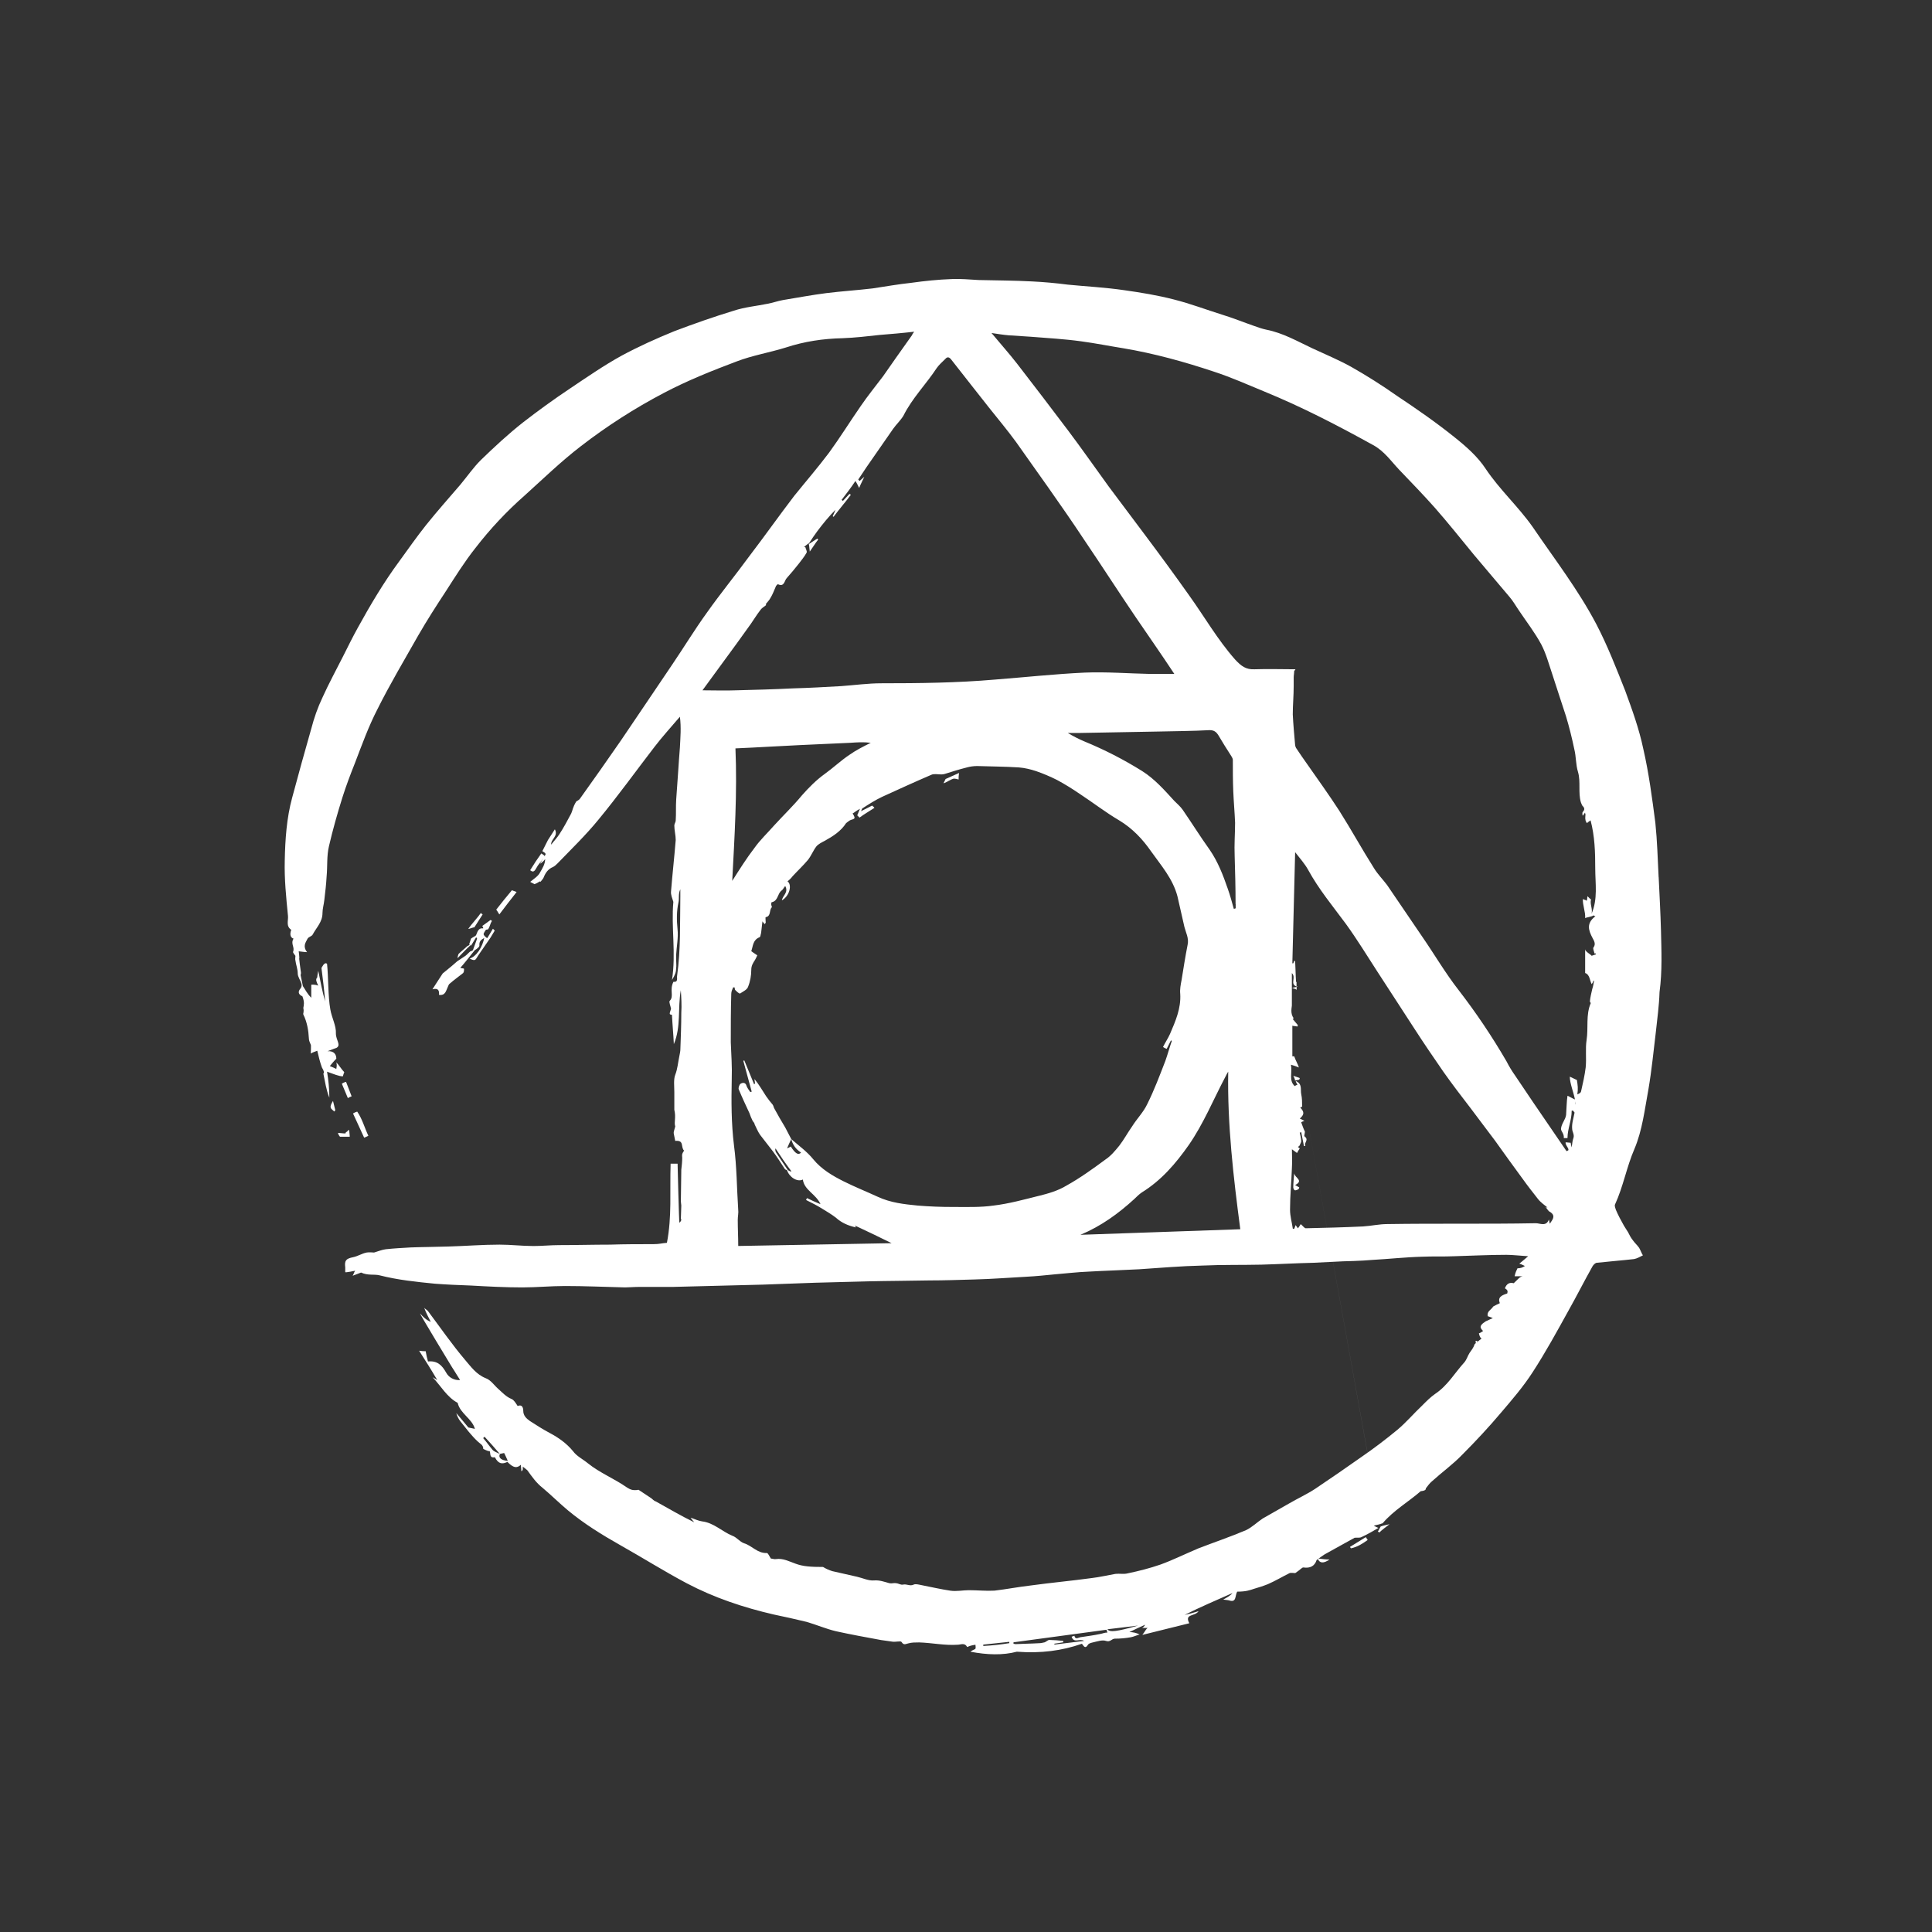 <svg id="postcss__36x36" viewBox="0 0 36 36">
<rect x="0" y="0" width="36" height="36" fill="#333333" stroke="none"/>
<path fill-rule="evenodd" clip-rule="evenodd" d="M10.087 15.903C10.121 15.929 10.182 15.946 10.121 15.998C10.078 16.059 10.026 16.111 9.991 16.18C9.957 16.241 9.931 16.258 9.879 16.215C9.948 16.102 10.017 15.998 10.086 15.903L10.087 15.903ZM27.495 24.986C27.495 25.012 27.504 25.029 27.504 25.055C27.521 25.02 27.521 25.003 27.53 24.986H27.495ZM27.495 25.063V25.055V25.063ZM25.728 28.443L24.221 20.089C24.195 20.081 24.161 20.064 24.1 20.046C24.117 20.081 24.126 20.107 24.135 20.133C24.178 20.124 24.195 20.124 24.212 20.116C24.212 20.107 24.212 20.099 24.221 20.089L25.729 28.444L25.728 28.443ZM24.169 18.208C24.161 18.234 24.161 18.26 24.161 18.286C24.161 18.26 24.161 18.234 24.17 18.208L24.169 18.208ZM24.178 18.381C24.169 18.381 24.169 18.381 24.161 18.372V18.381C24.17 18.389 24.17 18.389 24.179 18.381L24.178 18.381ZM24.161 18.451V18.39C24.136 18.398 24.11 18.398 24.075 18.407C24.118 18.424 24.162 18.433 24.162 18.45L24.161 18.451Z" fill="white"></path>
<path fill-rule="evenodd" clip-rule="evenodd" d="M30.906 16.345C30.889 16.007 30.88 15.669 30.845 15.331C30.785 14.871 30.724 14.403 30.62 13.953C30.542 13.58 30.413 13.225 30.283 12.87C30.118 12.453 29.953 12.029 29.745 11.63C29.408 10.989 28.966 10.417 28.559 9.819C28.29 9.437 27.944 9.125 27.683 8.735C27.536 8.51 27.32 8.32 27.103 8.147C26.757 7.869 26.393 7.617 26.029 7.375C25.755 7.182 25.472 7.003 25.18 6.837C24.947 6.707 24.695 6.603 24.453 6.49C24.176 6.36 23.907 6.204 23.596 6.143C23.517 6.127 23.448 6.101 23.37 6.074C23.171 6.005 22.98 5.927 22.781 5.866C22.478 5.771 22.184 5.659 21.872 5.58C21.57 5.502 21.258 5.451 20.946 5.407C20.599 5.356 20.245 5.338 19.898 5.304C19.676 5.275 19.454 5.255 19.231 5.244C18.902 5.226 18.564 5.226 18.235 5.218C18.07 5.209 17.897 5.192 17.733 5.2C17.482 5.209 17.231 5.235 16.979 5.27C16.737 5.296 16.494 5.339 16.261 5.374C15.975 5.408 15.69 5.426 15.404 5.461C15.135 5.495 14.858 5.547 14.59 5.591C14.494 5.608 14.399 5.643 14.303 5.66C14.096 5.703 13.88 5.721 13.671 5.79C13.3 5.903 12.927 6.034 12.563 6.172C12.225 6.31 11.896 6.458 11.576 6.631C11.247 6.813 10.935 7.029 10.623 7.238C10.324 7.438 10.032 7.649 9.747 7.87C9.471 8.087 9.211 8.329 8.96 8.572C8.821 8.71 8.708 8.875 8.578 9.031C8.362 9.283 8.146 9.525 7.938 9.785C7.765 10.002 7.609 10.227 7.444 10.453C7.15 10.851 6.899 11.276 6.665 11.701C6.57 11.874 6.483 12.048 6.397 12.221C6.267 12.48 6.128 12.732 6.007 13.001C5.92 13.183 5.851 13.382 5.799 13.582C5.678 14.006 5.557 14.44 5.444 14.864C5.34 15.246 5.314 15.644 5.306 16.034C5.297 16.381 5.332 16.719 5.366 17.066C5.375 17.153 5.324 17.256 5.427 17.326C5.392 17.421 5.418 17.474 5.47 17.49C5.41 17.585 5.496 17.647 5.462 17.733C5.453 17.75 5.488 17.785 5.505 17.811C5.505 17.837 5.496 17.872 5.505 17.898C5.514 17.976 5.548 18.054 5.548 18.141C5.548 18.201 5.6 18.27 5.617 18.331C5.626 18.357 5.617 18.4 5.6 18.418C5.548 18.478 5.557 18.53 5.635 18.565C5.678 18.678 5.661 18.73 5.652 18.782C5.669 18.86 5.643 18.886 5.652 18.903C5.721 19.042 5.748 19.198 5.756 19.354C5.756 19.389 5.773 19.424 5.791 19.467C5.799 19.467 5.791 19.631 5.791 19.631C5.834 19.605 5.869 19.597 5.912 19.579C5.938 19.692 5.964 19.797 5.999 19.892C6.042 19.961 6.042 19.995 6.025 20.004C6.059 20.16 6.077 20.307 6.137 20.454C6.137 20.29 6.12 20.125 6.094 19.969C6.215 20.013 6.319 20.056 6.389 20.056C6.397 20.029 6.406 19.995 6.415 19.978C6.363 19.926 6.319 19.848 6.267 19.796C6.285 19.865 6.267 19.892 6.267 19.918C6.233 19.9 6.189 19.883 6.146 19.865C6.181 19.823 6.215 19.779 6.267 19.727C6.267 19.649 6.225 19.579 6.103 19.588C6.155 19.571 6.207 19.545 6.267 19.527C6.363 19.476 6.259 19.381 6.259 19.259C6.267 19.112 6.181 18.965 6.155 18.808C6.111 18.566 6.12 18.202 6.094 17.959C6.042 17.916 5.999 18.028 5.99 18.037C6.017 18.245 6.042 18.453 6.059 18.661C6.008 18.488 5.973 18.297 5.93 18.089C5.921 18.15 5.912 18.176 5.912 18.211C5.87 18.253 5.904 18.306 5.93 18.366C5.869 18.34 5.8 18.349 5.8 18.349V18.592C5.714 18.505 5.688 18.436 5.644 18.375C5.627 18.306 5.618 18.237 5.601 18.168C5.618 18.124 5.601 18.098 5.601 18.073C5.591 18.003 5.582 17.934 5.575 17.864C5.584 17.855 5.566 17.726 5.566 17.726C5.636 17.734 5.679 17.742 5.722 17.742C5.636 17.631 5.696 17.561 5.731 17.491C5.749 17.456 5.809 17.449 5.827 17.413C5.896 17.283 6.009 17.18 6.009 17.014C6.009 16.936 6.035 16.85 6.043 16.772C6.061 16.624 6.078 16.477 6.086 16.33C6.104 16.139 6.086 15.948 6.13 15.766C6.2 15.464 6.286 15.16 6.381 14.857C6.45 14.639 6.529 14.432 6.615 14.215C6.745 13.877 6.866 13.539 7.031 13.219C7.265 12.75 7.533 12.3 7.793 11.841C7.958 11.555 8.131 11.286 8.313 11.009C8.486 10.74 8.659 10.463 8.859 10.211C9.133 9.856 9.44 9.528 9.777 9.232C10.123 8.92 10.453 8.599 10.825 8.313C11.309 7.939 11.824 7.609 12.366 7.324C12.808 7.091 13.266 6.908 13.726 6.735C14.02 6.622 14.34 6.57 14.644 6.475C14.99 6.362 15.336 6.31 15.7 6.302C15.934 6.293 16.159 6.267 16.393 6.241C16.601 6.224 16.809 6.207 17.034 6.181C17.008 6.215 16.999 6.232 16.991 6.25C16.896 6.388 16.792 6.527 16.696 6.666C16.618 6.778 16.532 6.9 16.454 7.012C16.315 7.195 16.168 7.377 16.038 7.567C15.839 7.854 15.657 8.148 15.449 8.434C15.241 8.711 15.016 8.971 14.799 9.24C14.514 9.613 14.245 9.994 13.96 10.367C13.7 10.722 13.423 11.061 13.172 11.416C12.947 11.727 12.747 12.057 12.53 12.377C12.21 12.854 11.89 13.322 11.569 13.799C11.318 14.162 11.064 14.523 10.807 14.882C10.79 14.908 10.764 14.916 10.738 14.934C10.669 15.046 10.669 15.107 10.643 15.159C10.574 15.289 10.505 15.419 10.426 15.54C10.383 15.609 10.322 15.67 10.27 15.739C10.262 15.635 10.408 15.584 10.339 15.453C10.296 15.523 10.253 15.584 10.21 15.653L10.106 15.86C10.14 15.886 10.201 15.904 10.14 15.955C10.114 15.999 10.088 16.051 10.062 16.095C10.1 16.073 10.132 16.043 10.158 16.008C10.158 16.103 10.106 16.181 10.062 16.259C10.028 16.328 9.941 16.38 9.88 16.432C9.889 16.441 9.95 16.467 9.958 16.475C10.037 16.449 10.062 16.406 10.071 16.432C10.098 16.397 10.123 16.372 10.132 16.346C10.166 16.259 10.218 16.19 10.305 16.155C10.34 16.137 10.365 16.111 10.391 16.086C10.651 15.817 10.92 15.557 11.153 15.271C11.518 14.828 11.847 14.37 12.194 13.919C12.34 13.728 12.514 13.537 12.669 13.355C12.695 13.555 12.678 13.745 12.669 13.928C12.643 14.248 12.626 14.569 12.6 14.898C12.591 15.028 12.6 15.158 12.591 15.288C12.591 15.322 12.565 15.348 12.565 15.383C12.565 15.47 12.591 15.565 12.591 15.652C12.565 15.973 12.53 16.284 12.504 16.605C12.495 16.674 12.53 16.744 12.547 16.805C12.504 17.272 12.6 17.767 12.521 18.261C12.582 18.165 12.599 18.105 12.599 18.044C12.607 17.992 12.599 17.94 12.599 17.88V17.793C12.607 17.637 12.642 17.472 12.625 17.316C12.607 17.143 12.607 16.978 12.642 16.814C12.66 16.744 12.634 16.658 12.677 16.571V16.701C12.669 17.194 12.686 17.688 12.617 18.182C12.608 18.226 12.643 18.304 12.548 18.295C12.47 18.451 12.565 18.564 12.479 18.65C12.461 18.668 12.495 18.746 12.504 18.798C12.469 18.902 12.469 18.902 12.521 18.91C12.53 19.101 12.548 19.274 12.556 19.456C12.694 19.128 12.625 18.789 12.686 18.451C12.695 18.59 12.704 18.728 12.695 18.875C12.695 19.101 12.686 19.317 12.678 19.543C12.678 19.586 12.669 19.629 12.66 19.673C12.634 19.794 12.626 19.916 12.582 20.028C12.548 20.115 12.565 20.245 12.565 20.349V20.679C12.6 20.826 12.556 20.904 12.582 20.99C12.556 21.078 12.548 21.104 12.556 21.13L12.582 21.259C12.756 21.242 12.678 21.372 12.747 21.441C12.695 21.511 12.712 21.537 12.712 21.572C12.712 21.65 12.704 21.719 12.695 21.797C12.695 21.996 12.687 22.196 12.687 22.387C12.687 22.413 12.695 22.438 12.695 22.464C12.695 22.482 12.687 22.707 12.687 22.707C12.704 22.733 12.687 22.759 12.66 22.785C12.652 22.785 12.626 21.684 12.626 21.684H12.496C12.479 22.204 12.522 22.672 12.427 23.158C12.323 23.166 12.289 23.183 12.175 23.183C11.907 23.183 11.638 23.183 11.37 23.192C11.049 23.192 10.738 23.201 10.417 23.201C10.262 23.201 10.097 23.218 9.941 23.218C9.733 23.218 9.516 23.192 9.309 23.192C8.988 23.192 8.677 23.218 8.356 23.227C8.122 23.235 7.889 23.235 7.655 23.244C7.499 23.253 7.342 23.261 7.187 23.278C7.118 23.287 7.057 23.313 6.97 23.339C6.944 23.339 6.884 23.33 6.832 23.339C6.745 23.356 6.668 23.408 6.58 23.426C6.45 23.452 6.416 23.486 6.433 23.616V23.703C6.424 23.72 6.624 23.677 6.624 23.677C6.606 23.677 6.598 23.729 6.571 23.772C6.641 23.746 6.684 23.729 6.728 23.712C6.858 23.772 6.97 23.738 7.074 23.764C7.411 23.85 7.758 23.886 8.104 23.92C8.329 23.937 8.546 23.946 8.771 23.954C9.091 23.972 9.412 23.989 9.732 23.989C10.001 23.989 10.261 23.963 10.528 23.963C10.9 23.963 11.274 23.98 11.646 23.989C11.724 23.989 11.81 23.98 11.897 23.98H12.529C13.092 23.963 13.655 23.954 14.218 23.937C14.539 23.928 14.868 23.911 15.188 23.902L16.176 23.876C16.557 23.867 16.938 23.867 17.311 23.859C17.596 23.859 17.873 23.849 18.16 23.841C18.48 23.833 18.809 23.807 19.129 23.79C19.303 23.781 19.476 23.763 19.649 23.746C19.857 23.729 20.074 23.703 20.281 23.695C20.593 23.677 20.914 23.668 21.226 23.651C21.615 23.625 22.005 23.591 22.403 23.582C22.767 23.565 23.14 23.573 23.503 23.565C23.824 23.556 24.145 23.538 24.474 23.53L25.02 23.503C25.02 23.503 25.383 23.495 25.565 23.477C25.877 23.46 26.189 23.425 26.501 23.417C26.7 23.408 26.899 23.417 27.098 23.408C27.418 23.399 27.747 23.382 28.068 23.382C28.189 23.382 28.319 23.399 28.475 23.408C28.406 23.469 28.362 23.503 28.31 23.547C28.345 23.555 28.379 23.573 28.414 23.59C28.374 23.619 28.325 23.634 28.276 23.633C28.258 23.677 28.241 23.694 28.223 23.781H28.379C28.319 23.781 28.267 23.859 28.206 23.911C28.137 23.893 28.076 23.911 28.042 24.006C28.102 24.041 28.094 24.067 28.085 24.102C27.981 24.136 27.903 24.171 27.947 24.283C27.912 24.3 27.869 24.318 27.825 24.344C27.782 24.413 27.704 24.43 27.721 24.526C27.756 24.534 27.79 24.552 27.817 24.56C27.773 24.577 27.73 24.603 27.686 24.62C27.531 24.716 27.6 24.759 27.635 24.802C27.608 24.82 27.583 24.837 27.557 24.846C27.574 24.924 27.6 24.941 27.608 24.941C27.564 24.975 27.521 25.009 27.479 25.045C27.452 25.123 27.418 25.158 27.383 25.21C27.349 25.262 27.331 25.331 27.288 25.383C27.106 25.583 26.976 25.817 26.742 25.973C26.655 26.034 26.578 26.111 26.5 26.19C26.344 26.337 26.205 26.502 26.041 26.64C25.823 26.82 25.598 26.991 25.365 27.151C25.08 27.351 24.794 27.55 24.508 27.741C24.352 27.844 24.179 27.922 24.015 28.018C23.85 28.113 23.694 28.2 23.529 28.295C23.425 28.364 23.33 28.459 23.218 28.512C22.932 28.634 22.628 28.737 22.334 28.85C22.048 28.972 21.84 29.075 21.624 29.153C21.425 29.222 21.217 29.275 21.009 29.318C20.94 29.336 20.862 29.318 20.784 29.327C20.636 29.353 20.489 29.388 20.342 29.405C19.961 29.457 19.579 29.492 19.199 29.544C18.973 29.57 18.757 29.613 18.532 29.639C18.376 29.648 18.211 29.631 18.055 29.631C17.943 29.631 17.822 29.657 17.709 29.64C17.527 29.613 17.345 29.57 17.163 29.535C17.12 29.527 17.059 29.509 17.025 29.527C16.956 29.562 16.895 29.51 16.825 29.527C16.782 29.536 16.739 29.501 16.695 29.501C16.66 29.492 16.617 29.51 16.574 29.501C16.478 29.475 16.392 29.441 16.287 29.449C16.184 29.458 16.08 29.406 15.968 29.38C15.812 29.345 15.665 29.311 15.509 29.276C15.448 29.257 15.39 29.231 15.336 29.198C15.11 29.198 14.963 29.189 14.824 29.137C14.703 29.094 14.591 29.033 14.461 29.051C14.427 29.059 14.4 29.042 14.365 29.042C14.339 29.007 14.314 28.938 14.288 28.938C14.115 28.947 14.011 28.8 13.863 28.756C13.786 28.73 13.725 28.643 13.647 28.617C13.456 28.539 13.301 28.375 13.084 28.349C13.015 28.34 12.946 28.305 12.868 28.28C12.894 28.314 12.911 28.34 12.937 28.366C12.686 28.244 12.452 28.106 12.218 27.976C12.184 27.967 12.158 27.933 12.132 27.915L11.898 27.76C11.768 27.786 11.716 27.733 11.681 27.716C11.447 27.552 11.179 27.447 10.954 27.266C10.858 27.187 10.746 27.135 10.677 27.04C10.556 26.893 10.408 26.789 10.244 26.702C10.114 26.633 9.993 26.555 9.872 26.477C9.811 26.433 9.75 26.381 9.75 26.286C9.75 26.225 9.724 26.164 9.646 26.199C9.612 26.147 9.577 26.087 9.534 26.069C9.43 26.027 9.361 25.948 9.283 25.879C9.205 25.81 9.145 25.714 9.049 25.68C8.876 25.611 8.772 25.463 8.668 25.342C8.425 25.056 8.209 24.743 7.983 24.441C7.966 24.414 7.931 24.397 7.905 24.371C7.94 24.466 7.983 24.544 8.027 24.631C7.94 24.596 7.88 24.535 7.828 24.475C7.819 24.484 8.425 25.48 8.425 25.48C8.478 25.558 8.521 25.637 8.573 25.715C8.52 25.719 8.468 25.709 8.422 25.684C8.375 25.66 8.338 25.622 8.313 25.576C8.235 25.438 8.148 25.351 7.975 25.369C7.957 25.306 7.942 25.242 7.932 25.178C7.897 25.178 7.871 25.178 7.81 25.169C7.932 25.36 8.036 25.524 8.148 25.715C8.105 25.689 8.079 25.671 8.061 25.663C8.217 25.827 8.329 26.035 8.528 26.14C8.572 26.339 8.797 26.434 8.849 26.625C8.806 26.616 8.771 26.608 8.727 26.599C8.658 26.512 8.58 26.426 8.502 26.33C8.52 26.391 8.545 26.443 8.58 26.486C8.684 26.616 8.78 26.746 8.901 26.859C8.944 26.903 9.005 26.92 9.005 26.998C9.074 27.033 9.1 27.041 9.126 27.041C9.144 27.094 9.118 27.172 9.221 27.154C9.29 27.284 9.359 27.284 9.455 27.241C9.568 27.354 9.629 27.363 9.706 27.294C9.706 27.336 9.715 27.38 9.715 27.415C9.749 27.397 9.741 27.371 9.741 27.328C9.784 27.362 9.81 27.38 9.827 27.397C9.914 27.518 9.992 27.631 10.113 27.726C10.278 27.865 10.425 28.012 10.581 28.142C10.884 28.394 11.222 28.602 11.56 28.793C11.976 29.027 12.374 29.278 12.798 29.503C13.309 29.772 13.855 29.954 14.418 30.084C14.626 30.128 14.825 30.171 15.033 30.222C15.214 30.275 15.396 30.353 15.578 30.396C15.855 30.457 16.141 30.509 16.418 30.56C16.479 30.569 16.54 30.578 16.609 30.587C16.686 30.604 16.782 30.569 16.799 30.596C16.843 30.665 16.877 30.63 16.929 30.621C16.99 30.604 17.059 30.604 17.128 30.604C17.371 30.612 17.604 30.664 17.847 30.647C17.9 30.647 17.977 30.603 18.021 30.69C18.098 30.655 18.142 30.655 18.176 30.647C18.186 30.725 18.176 30.725 18.16 30.733C18.142 30.742 18.116 30.751 18.082 30.777C18.393 30.837 18.688 30.846 18.947 30.777C19.398 30.811 19.788 30.759 20.16 30.629C20.195 30.673 20.221 30.733 20.273 30.647C20.29 30.62 20.333 30.612 20.368 30.603C20.446 30.586 20.541 30.551 20.611 30.577C20.689 30.603 20.715 30.534 20.775 30.534C20.879 30.534 20.975 30.525 21.07 30.508C21.122 30.499 21.174 30.473 21.235 30.456C21.175 30.426 21.11 30.411 21.044 30.412C21.148 30.36 21.243 30.317 21.339 30.274C21.321 30.3 21.304 30.334 21.269 30.334H21.39C21.364 30.334 21.329 30.412 21.286 30.464C21.598 30.386 21.883 30.317 22.161 30.247C22.065 30.065 22.264 30.126 22.334 30.022C22.247 30.048 22.161 30.074 22.074 30.091C22.368 29.944 22.672 29.814 22.966 29.684C22.923 29.736 22.87 29.762 22.793 29.806C22.845 29.814 22.88 29.814 22.905 29.822C23.044 29.866 23.009 29.736 23.053 29.658C23.217 29.658 23.286 29.632 23.364 29.606C23.451 29.58 23.537 29.554 23.624 29.519C23.762 29.459 23.892 29.381 24.031 29.312C24.057 29.303 24.1 29.312 24.135 29.312C24.23 29.251 24.265 29.199 24.291 29.208C24.413 29.225 24.498 29.181 24.533 29.07C24.593 29.026 24.637 28.991 24.68 28.965C24.87 28.861 25.052 28.757 25.243 28.653C25.312 28.653 25.347 28.653 25.364 28.644C25.477 28.592 25.581 28.532 25.685 28.471C25.655 28.459 25.626 28.444 25.598 28.428C25.684 28.41 25.71 28.402 25.763 28.384C25.97 28.141 26.256 27.977 26.473 27.786C26.568 27.777 26.568 27.751 26.568 27.734C26.602 27.691 26.637 27.639 26.68 27.604C26.871 27.431 27.078 27.283 27.252 27.101C27.503 26.849 27.745 26.589 27.971 26.321C28.178 26.078 28.387 25.836 28.56 25.567C28.802 25.194 29.01 24.813 29.226 24.422C29.382 24.145 29.521 23.868 29.677 23.591C29.694 23.565 29.729 23.53 29.755 23.53C29.989 23.504 30.223 23.487 30.448 23.461C30.5 23.452 30.561 23.418 30.613 23.392C30.586 23.349 30.569 23.297 30.544 23.253C30.509 23.201 30.457 23.158 30.422 23.105C30.387 23.062 30.361 23.01 30.335 22.958C30.309 22.915 30.284 22.881 30.258 22.836C30.205 22.741 30.153 22.646 30.109 22.542C30.101 22.516 30.083 22.473 30.092 22.447C30.248 22.109 30.309 21.745 30.456 21.407C30.603 21.06 30.647 20.67 30.716 20.298C30.777 19.942 30.811 19.587 30.854 19.232C30.881 18.981 30.915 18.738 30.923 18.487C30.976 18.088 30.958 17.715 30.95 17.342C30.941 17.014 30.923 16.675 30.907 16.346L30.906 16.345ZM9.176 27.013C9.116 26.944 9.064 26.866 9.003 26.797L9.029 26.771C9.124 26.875 9.219 26.979 9.314 27.092C9.262 27.065 9.202 27.048 9.176 27.013ZM9.314 27.092C9.341 27.083 9.367 27.083 9.393 27.074C9.419 27.118 9.436 27.169 9.462 27.221C9.341 27.213 9.28 27.161 9.315 27.092H9.314ZM18.322 30.671V30.645C18.487 30.628 18.642 30.61 18.807 30.593V30.618C18.642 30.645 18.487 30.661 18.322 30.67V30.671ZM20.504 30.446C20.384 30.472 20.253 30.489 20.132 30.507C20.089 30.515 20.037 30.559 20.02 30.48C20.002 30.489 19.985 30.489 19.968 30.498C20.011 30.628 20.115 30.524 20.201 30.576C20.011 30.602 19.83 30.619 19.647 30.645V30.628C19.7 30.619 19.76 30.61 19.812 30.602V30.576C19.726 30.566 19.639 30.56 19.552 30.558C19.526 30.558 19.492 30.593 19.466 30.602C19.431 30.61 19.396 30.619 19.353 30.619C19.206 30.628 19.059 30.628 18.92 30.636C18.911 30.636 18.894 30.628 18.885 30.628V30.602C19.465 30.524 20.037 30.446 20.617 30.368C20.626 30.385 20.626 30.402 20.635 30.42C20.583 30.42 20.548 30.438 20.505 30.446L20.504 30.446ZM20.635 30.359C20.834 30.333 21.016 30.316 21.207 30.29C20.808 30.403 20.678 30.42 20.635 30.359H20.635ZM13.091 12.861C13.367 12.479 13.654 12.098 13.931 11.708C14.017 11.595 14.086 11.473 14.173 11.361C14.199 11.326 14.234 11.309 14.277 11.274L14.268 11.258C14.303 11.214 14.338 11.179 14.355 11.144C14.399 11.075 14.425 10.997 14.46 10.919C14.469 10.906 14.481 10.894 14.494 10.885C14.616 10.946 14.616 10.816 14.659 10.773C14.737 10.686 14.815 10.591 14.884 10.504C14.936 10.435 14.988 10.374 15.031 10.296C15.04 10.27 15.014 10.227 15.005 10.192H14.979C15.006 10.175 15.031 10.149 15.057 10.131C15.066 10.131 15.066 10.131 15.075 10.123C15.127 10.044 15.178 9.966 15.23 9.897C15.334 9.759 15.447 9.62 15.568 9.499C15.551 9.542 15.533 9.586 15.516 9.62C15.525 9.62 15.525 9.629 15.533 9.629C15.637 9.49 15.75 9.36 15.854 9.221C15.845 9.213 15.836 9.204 15.828 9.204C15.785 9.247 15.75 9.291 15.706 9.334C15.698 9.325 15.689 9.317 15.68 9.317C15.767 9.204 15.854 9.092 15.94 8.962C15.957 8.988 15.975 9.022 16.009 9.092C16.044 9.005 16.079 8.945 16.105 8.884C16.079 8.91 16.044 8.936 16.018 8.962L15.992 8.936L16.148 8.702C16.313 8.468 16.477 8.225 16.642 7.991C16.703 7.905 16.78 7.835 16.833 7.748C16.997 7.419 17.257 7.159 17.456 6.856C17.499 6.795 17.56 6.743 17.612 6.691C17.655 6.639 17.69 6.656 17.725 6.7C17.958 6.995 18.192 7.298 18.426 7.592C18.599 7.81 18.773 8.017 18.937 8.242C19.136 8.52 19.327 8.797 19.526 9.074C19.751 9.395 19.976 9.716 20.193 10.045C20.522 10.53 20.834 11.016 21.163 11.501C21.405 11.856 21.648 12.203 21.882 12.558H21.439C21.032 12.55 20.616 12.516 20.21 12.533C19.655 12.559 19.093 12.62 18.538 12.663C17.837 12.724 17.127 12.732 16.425 12.732C16.174 12.732 15.923 12.767 15.672 12.785C15.368 12.802 15.074 12.819 14.771 12.827C14.415 12.845 14.07 12.854 13.714 12.863C13.515 12.871 13.307 12.863 13.091 12.863L13.091 12.861ZM23.025 16.847V16.925C23.016 16.925 23.008 16.934 22.99 16.934C22.956 16.812 22.921 16.682 22.878 16.561C22.791 16.309 22.695 16.058 22.54 15.833C22.366 15.59 22.21 15.339 22.037 15.088C21.994 15.027 21.933 14.975 21.881 14.923C21.699 14.724 21.517 14.516 21.283 14.368C20.939 14.153 20.576 13.967 20.2 13.813C20.096 13.769 19.994 13.716 19.897 13.658H20.105L21.586 13.631C21.906 13.623 22.218 13.623 22.538 13.605C22.616 13.605 22.66 13.632 22.703 13.701C22.781 13.831 22.859 13.961 22.945 14.091C22.954 14.108 22.972 14.134 22.972 14.16C22.972 14.351 22.972 14.55 22.98 14.741C22.988 14.94 23.006 15.131 23.014 15.33C23.014 15.53 22.997 15.737 23.006 15.945C23.015 16.24 23.023 16.544 23.023 16.846L23.025 16.847ZM13.705 13.945C14.113 13.928 14.502 13.902 14.901 13.884C15.212 13.867 15.533 13.858 15.844 13.841C15.974 13.832 16.095 13.824 16.225 13.841C16.087 13.91 15.948 13.98 15.827 14.066C15.671 14.17 15.524 14.309 15.368 14.421C15.211 14.534 15.073 14.673 14.943 14.82C14.779 15.019 14.597 15.192 14.423 15.383C14.301 15.522 14.163 15.652 14.059 15.799C13.912 15.99 13.782 16.197 13.644 16.414C13.687 15.591 13.739 14.776 13.704 13.944L13.705 13.945ZM19.361 22.282C19.084 22.351 18.799 22.43 18.512 22.464C18.27 22.499 18.018 22.49 17.767 22.49C17.545 22.491 17.322 22.482 17.1 22.464C16.849 22.439 16.598 22.413 16.355 22.3C16.147 22.204 15.931 22.118 15.723 22.014C15.515 21.91 15.307 21.789 15.151 21.598C15.039 21.459 14.882 21.346 14.744 21.225C14.77 21.329 14.83 21.416 14.926 21.476C14.882 21.528 14.822 21.503 14.735 21.363C14.709 21.381 14.683 21.39 14.666 21.398C14.692 21.337 14.718 21.276 14.744 21.225C14.709 21.156 14.666 21.078 14.631 21.008C14.562 20.895 14.493 20.774 14.432 20.662C14.415 20.635 14.415 20.61 14.398 20.584C14.354 20.534 14.314 20.481 14.276 20.427C14.207 20.324 14.146 20.211 14.059 20.107C14.059 20.133 14.068 20.159 14.068 20.194C14.059 20.194 14.051 20.202 14.051 20.202L13.869 19.76C13.86 19.76 13.86 19.76 13.851 19.769L14.007 20.341C13.999 20.341 13.99 20.349 13.981 20.349C13.956 20.315 13.93 20.28 13.912 20.238C13.895 20.168 13.843 20.168 13.8 20.194C13.774 20.211 13.756 20.272 13.765 20.298C13.826 20.445 13.895 20.592 13.964 20.74C13.982 20.792 13.999 20.835 14.025 20.887C14.034 20.904 14.06 20.922 14.06 20.948C14.095 21.017 14.121 21.086 14.164 21.147C14.242 21.251 14.328 21.355 14.406 21.459C14.484 21.563 14.553 21.676 14.622 21.779C14.631 21.797 14.657 21.797 14.665 21.806C14.709 21.936 14.856 22.031 14.96 21.979C14.986 22.178 15.203 22.247 15.289 22.438C15.204 22.404 15.12 22.366 15.038 22.325C15.029 22.334 15.029 22.342 15.02 22.36C15.124 22.412 15.228 22.464 15.323 22.524C15.41 22.577 15.497 22.629 15.575 22.689C15.679 22.784 15.8 22.837 15.947 22.871C15.944 22.858 15.938 22.846 15.93 22.836C16.172 22.949 16.424 23.07 16.614 23.165C15.713 23.182 14.752 23.2 13.756 23.217C13.756 23.053 13.747 22.897 13.747 22.732C13.747 22.663 13.764 22.602 13.755 22.532C13.729 22.135 13.729 21.735 13.677 21.345C13.626 20.93 13.626 20.522 13.635 20.105C13.643 19.881 13.626 19.647 13.617 19.421C13.617 19.118 13.617 18.823 13.626 18.52C13.626 18.477 13.643 18.442 13.661 18.398H13.687C13.695 18.416 13.687 18.442 13.704 18.451C13.73 18.477 13.774 18.52 13.791 18.512C13.843 18.477 13.921 18.442 13.938 18.39C13.981 18.286 13.999 18.173 13.999 18.07C13.999 17.992 14.034 17.94 14.068 17.888C14.085 17.861 14.094 17.836 14.111 17.801C14.077 17.775 14.042 17.758 13.999 17.723C14.034 17.628 14.025 17.515 14.155 17.463C14.172 17.454 14.172 17.411 14.182 17.385C14.19 17.315 14.198 17.237 14.207 17.168C14.224 17.194 14.234 17.203 14.25 17.22C14.255 17.21 14.261 17.201 14.268 17.193C14.268 17.159 14.259 17.09 14.268 17.09C14.372 17.072 14.328 16.96 14.38 16.908C14.389 16.899 14.371 16.873 14.371 16.855C14.371 16.838 14.371 16.812 14.38 16.812C14.501 16.786 14.484 16.656 14.562 16.595C14.588 16.578 14.596 16.553 14.631 16.509C14.7 16.63 14.579 16.691 14.57 16.777C14.717 16.691 14.761 16.483 14.674 16.422C14.709 16.396 14.743 16.362 14.769 16.327C14.865 16.223 14.968 16.127 15.055 16.023C15.116 15.946 15.151 15.851 15.211 15.773C15.246 15.729 15.315 15.695 15.367 15.668C15.523 15.582 15.67 15.487 15.765 15.339C15.783 15.322 15.809 15.305 15.835 15.287C15.861 15.27 15.913 15.27 15.921 15.244C15.93 15.227 15.904 15.184 15.887 15.158C15.921 15.14 15.956 15.106 16.025 15.071C15.999 15.123 15.991 15.158 15.973 15.192L16.016 15.235C16.094 15.175 16.215 15.106 16.293 15.054C16.293 15.045 16.25 15.011 16.25 15.011C16.198 15.037 16.12 15.08 16.043 15.115C16.059 15.088 16.059 15.071 16.069 15.063C16.19 14.985 16.311 14.907 16.441 14.846C16.744 14.708 17.047 14.569 17.35 14.439C17.402 14.413 17.472 14.43 17.532 14.43C17.558 14.43 17.575 14.43 17.601 14.422C17.739 14.378 17.878 14.335 18.017 14.3C18.077 14.283 18.146 14.274 18.208 14.274C18.467 14.283 18.727 14.283 18.986 14.3C19.099 14.309 19.203 14.335 19.307 14.369C19.44 14.415 19.57 14.47 19.697 14.534C19.844 14.613 19.982 14.699 20.121 14.794C20.372 14.959 20.606 15.141 20.857 15.288C21.1 15.435 21.29 15.635 21.446 15.86C21.637 16.129 21.853 16.372 21.94 16.701L22.07 17.273C22.096 17.377 22.156 17.481 22.13 17.602C22.087 17.819 22.052 18.044 22.017 18.261C22 18.348 21.983 18.435 21.992 18.521C22.008 18.79 21.905 19.024 21.801 19.267C21.766 19.345 21.714 19.423 21.671 19.509C21.692 19.524 21.715 19.536 21.74 19.544L21.818 19.388C21.827 19.388 21.827 19.388 21.835 19.397C21.792 19.518 21.758 19.648 21.714 19.77C21.61 20.039 21.506 20.316 21.376 20.576C21.307 20.723 21.186 20.844 21.099 20.983C21.013 21.105 20.944 21.234 20.857 21.347C20.779 21.443 20.701 21.538 20.597 21.607C20.363 21.78 20.121 21.954 19.87 22.093C19.714 22.188 19.532 22.24 19.359 22.283L19.361 22.282ZM14.745 21.822L14.736 21.831C14.718 21.822 14.692 21.814 14.675 21.796L14.467 21.484C14.45 21.458 14.441 21.432 14.45 21.398C14.545 21.545 14.641 21.684 14.744 21.822H14.745ZM20.132 23.009C20.522 22.845 20.842 22.611 21.136 22.342C21.18 22.299 21.223 22.256 21.275 22.22C21.639 21.995 21.907 21.683 22.15 21.337C22.427 20.938 22.609 20.488 22.834 20.063C22.85 20.03 22.867 19.998 22.886 19.968C22.869 20.956 22.982 21.926 23.111 22.905C22.133 22.94 21.137 22.975 20.132 23.009L20.132 23.009ZM28.914 22.749C28.905 22.767 28.888 22.784 28.88 22.802C28.871 22.784 28.871 22.758 28.862 22.723C28.81 22.862 28.698 22.793 28.619 22.793C28.152 22.802 27.676 22.802 27.208 22.802C26.757 22.802 26.299 22.802 25.848 22.809C25.701 22.809 25.545 22.844 25.398 22.853C25.043 22.87 24.688 22.879 24.332 22.887C24.306 22.887 24.28 22.845 24.237 22.81C24.222 22.837 24.204 22.863 24.185 22.888C24.176 22.871 24.159 22.854 24.141 22.828C24.133 22.854 24.124 22.88 24.115 22.897H24.09C24.073 22.776 24.038 22.663 24.038 22.541C24.038 22.282 24.064 22.022 24.073 21.761C24.081 21.64 24.073 21.528 24.073 21.415C24.107 21.441 24.133 21.458 24.168 21.484C24.185 21.45 24.203 21.424 24.22 21.398C24.22 21.398 24.203 21.389 24.185 21.372C24.201 21.363 24.219 21.346 24.219 21.337C24.228 21.311 24.246 21.285 24.246 21.268C24.246 21.207 24.228 21.155 24.219 21.104C24.228 21.104 24.236 21.104 24.246 21.094L24.297 21.354H24.324C24.289 21.294 24.401 21.242 24.306 21.173C24.298 21.164 24.315 21.112 24.315 21.086C24.288 21.034 24.272 20.982 24.246 20.913C24.254 20.904 24.28 20.895 24.306 20.886C24.272 20.869 24.246 20.852 24.22 20.844C24.306 20.765 24.306 20.722 24.228 20.636C24.246 20.627 24.263 20.627 24.263 20.619C24.263 20.541 24.263 20.463 24.246 20.386C24.229 20.298 24.272 20.195 24.142 20.142C24.151 20.169 24.159 20.186 24.177 20.211C24.177 20.211 24.15 20.22 24.125 20.238C24.012 20.133 24.082 19.994 24.055 19.839C24.116 19.856 24.159 19.873 24.203 19.891C24.185 19.83 24.142 19.761 24.116 19.683H24.081V19.11C24.081 19.119 24.141 19.119 24.176 19.128C24.176 19.119 24.184 19.111 24.184 19.102C24.158 19.067 24.123 19.033 24.089 18.989L24.106 18.972C24.037 18.886 24.072 18.765 24.072 18.738V18.132C24.159 18.218 24.029 18.331 24.159 18.383V18.297H24.15C24.141 18.166 24.141 18.037 24.133 17.906H24.116C24.107 17.924 24.107 17.933 24.098 17.95H24.081L24.133 15.879C24.219 15.991 24.314 16.096 24.375 16.208C24.574 16.572 24.834 16.884 25.077 17.213C25.285 17.5 25.475 17.811 25.666 18.106C25.899 18.461 26.125 18.816 26.358 19.172C26.532 19.441 26.714 19.709 26.895 19.97C27.059 20.203 27.233 20.429 27.406 20.654C27.553 20.854 27.709 21.053 27.856 21.252C28.03 21.495 28.203 21.737 28.376 21.971C28.463 22.093 28.558 22.214 28.653 22.335C28.705 22.404 28.783 22.457 28.835 22.5C28.827 22.5 28.818 22.5 28.801 22.491C28.827 22.526 28.844 22.552 28.861 22.569C28.957 22.621 28.965 22.673 28.913 22.751L28.914 22.749ZM29.356 20.583V20.522C29.356 20.54 29.364 20.565 29.356 20.583V20.583ZM29.65 16.762C29.641 16.762 29.59 16.709 29.581 16.7C29.572 16.727 29.581 16.752 29.564 16.787C29.555 16.762 29.495 16.77 29.495 16.744C29.486 16.866 29.546 16.987 29.537 17.108C29.564 17.091 29.667 17.082 29.693 17.056C29.702 17.065 29.72 17.073 29.728 17.073C29.555 17.204 29.598 17.333 29.676 17.481C29.693 17.515 29.745 17.585 29.693 17.654C29.676 17.672 29.702 17.723 29.711 17.767H29.736V17.783L29.658 17.81C29.641 17.783 29.537 17.732 29.537 17.688V18.131C29.624 18.157 29.624 18.278 29.659 18.339C29.674 18.318 29.686 18.294 29.694 18.27L29.703 18.278C29.694 18.33 29.685 18.382 29.668 18.434C29.651 18.512 29.633 18.581 29.625 18.659C29.625 18.667 29.641 18.685 29.641 18.693C29.547 18.91 29.599 19.152 29.564 19.378C29.538 19.542 29.564 19.716 29.547 19.889C29.529 20.037 29.494 20.192 29.46 20.34C29.451 20.366 29.433 20.374 29.391 20.392C29.408 20.288 29.399 20.218 29.382 20.123C29.373 20.123 29.26 20.063 29.251 20.063C29.251 20.184 29.32 20.349 29.347 20.487C29.32 20.478 29.217 20.418 29.208 20.418C29.191 20.522 29.191 20.66 29.182 20.773C29.173 20.86 29.095 20.937 29.087 21.033C29.087 21.085 29.147 21.12 29.139 21.206H29.208C29.208 21.034 29.286 20.878 29.286 20.695H29.312C29.321 20.713 29.347 20.73 29.338 20.739C29.321 20.834 29.285 20.938 29.295 21.034C29.295 21.085 29.337 21.137 29.321 21.198C29.303 21.25 29.295 21.302 29.286 21.38C29.277 21.337 29.268 21.32 29.268 21.294C29.26 21.294 29.182 21.285 29.173 21.285C29.164 21.337 29.234 21.389 29.225 21.432C29.216 21.441 29.208 21.441 29.19 21.45L28.905 21.033C28.679 20.704 28.454 20.374 28.229 20.037C28.17 19.954 28.118 19.867 28.072 19.777C27.804 19.316 27.506 18.872 27.18 18.45C26.93 18.13 26.729 17.783 26.496 17.446C26.28 17.125 26.063 16.813 25.847 16.492C25.769 16.388 25.674 16.293 25.604 16.18C25.379 15.825 25.18 15.461 24.955 15.106C24.764 14.811 24.557 14.524 24.358 14.239C24.288 14.143 24.219 14.039 24.149 13.935C24.139 13.917 24.133 13.896 24.132 13.875C24.115 13.684 24.098 13.494 24.089 13.312C24.089 13.139 24.106 12.965 24.106 12.783V12.627C24.106 12.584 24.115 12.549 24.115 12.505C24.123 12.497 24.132 12.48 24.14 12.471C23.889 12.471 23.629 12.462 23.378 12.471C23.213 12.479 23.127 12.41 23.014 12.289C22.685 11.916 22.443 11.491 22.157 11.093C21.888 10.713 21.613 10.338 21.334 9.966C21.109 9.662 20.883 9.368 20.659 9.065C20.407 8.718 20.165 8.371 19.905 8.025C19.59 7.607 19.272 7.191 18.952 6.777C18.804 6.586 18.64 6.404 18.475 6.205C18.588 6.222 18.692 6.239 18.796 6.248L19.212 6.275C19.523 6.3 19.835 6.317 20.146 6.36C20.407 6.395 20.666 6.447 20.935 6.49C21.507 6.586 22.07 6.742 22.616 6.924C22.936 7.028 23.247 7.167 23.56 7.296C24.261 7.583 24.928 7.929 25.586 8.293C25.794 8.406 25.916 8.588 26.071 8.752C26.296 8.987 26.522 9.22 26.738 9.463C26.989 9.749 27.223 10.044 27.465 10.338C27.682 10.598 27.906 10.858 28.124 11.118C28.193 11.196 28.245 11.292 28.305 11.378C28.444 11.586 28.6 11.786 28.721 12.011C28.807 12.176 28.859 12.367 28.92 12.549C29.006 12.818 29.093 13.077 29.18 13.346C29.24 13.545 29.292 13.754 29.335 13.961C29.37 14.1 29.361 14.247 29.404 14.385C29.457 14.568 29.404 14.767 29.457 14.949C29.465 14.967 29.473 14.993 29.483 15.01C29.517 15.044 29.543 15.079 29.491 15.131C29.483 15.14 29.483 15.174 29.491 15.2C29.509 15.183 29.517 15.166 29.535 15.14C29.535 15.157 29.543 15.166 29.543 15.174C29.543 15.209 29.534 15.243 29.543 15.278C29.543 15.295 29.56 15.321 29.569 15.338C29.586 15.321 29.603 15.312 29.638 15.286C29.716 15.581 29.725 15.876 29.725 16.179C29.725 16.465 29.776 16.751 29.656 17.028C29.681 16.933 29.621 16.846 29.647 16.759L29.65 16.762Z" fill="white"></path>
<path fill-rule="evenodd" clip-rule="evenodd" d="M24.117 20.132C24.125 20.132 24.134 20.141 24.134 20.141L24.125 20.131C24.125 20.123 24.125 20.123 24.116 20.131L24.117 20.132ZM25.485 28.695C25.389 28.764 25.294 28.825 25.173 28.851C25.163 28.842 25.163 28.833 25.155 28.824C25.25 28.764 25.354 28.703 25.45 28.642C25.458 28.659 25.476 28.677 25.484 28.694L25.485 28.695ZM9.246 16.951C9.341 16.83 9.436 16.709 9.54 16.587C9.548 16.596 9.617 16.614 9.626 16.622C9.531 16.744 9.401 16.908 9.305 17.038C9.288 17.02 9.262 16.96 9.245 16.951L9.246 16.951ZM6.785 21.198C6.716 21.051 6.647 20.895 6.578 20.748C6.602 20.733 6.628 20.721 6.656 20.713C6.751 20.851 6.794 21.016 6.864 21.164C6.864 21.164 6.795 21.198 6.786 21.198L6.785 21.198ZM8.994 17.038C8.942 17.116 8.89 17.203 8.838 17.281C8.83 17.272 8.734 17.316 8.726 17.307C8.778 17.229 8.908 17.09 8.96 17.012C8.968 17.021 8.977 17.03 8.994 17.039V17.038ZM24.558 29.051C24.567 29.051 24.567 29.042 24.575 29.042C24.636 29.051 24.705 29.059 24.774 29.059C24.661 29.137 24.592 29.128 24.557 29.051H24.558ZM9.011 17.402C9.02 17.376 9.037 17.35 9.055 17.324C9.072 17.324 9.097 17.315 9.097 17.315C9.133 17.255 9.133 17.211 9.167 17.159C9.159 17.151 9.15 17.151 9.141 17.142C9.089 17.177 9.037 17.221 8.985 17.255C9.003 17.273 9.003 17.282 9.003 17.299C8.934 17.29 8.907 17.325 8.873 17.42C8.864 17.446 8.821 17.455 8.777 17.489C8.769 17.507 8.76 17.55 8.743 17.593L8.752 17.602C8.734 17.62 8.708 17.629 8.708 17.629C8.656 17.68 8.596 17.724 8.544 17.776C8.535 17.802 8.526 17.828 8.526 17.854C8.587 17.793 8.691 17.68 8.769 17.611L8.778 17.62C8.812 17.568 8.838 17.516 8.873 17.464C8.882 17.472 8.882 17.481 8.89 17.49C8.864 17.559 8.838 17.637 8.812 17.706C8.794 17.715 8.768 17.733 8.768 17.724C8.734 17.75 8.708 17.784 8.673 17.81L8.517 17.914C8.431 17.992 8.344 18.061 8.249 18.139C8.188 18.235 8.128 18.321 8.058 18.434C8.162 18.408 8.188 18.451 8.18 18.538C8.301 18.555 8.31 18.46 8.344 18.391C8.353 18.373 8.362 18.338 8.379 18.33C8.457 18.261 8.543 18.2 8.63 18.131C8.647 18.113 8.647 18.078 8.647 18.053C8.647 18.044 8.603 18.044 8.577 18.035C8.655 17.948 8.768 17.802 8.846 17.706C8.889 17.68 8.933 17.645 8.933 17.619C8.924 17.524 8.985 17.498 9.054 17.463C9.019 17.437 9.011 17.412 9.011 17.403L9.011 17.402Z" fill="white"></path>
<path fill-rule="evenodd" clip-rule="evenodd" d="M9.184 17.307C9.149 17.367 9.115 17.419 9.08 17.48L9.028 17.454C8.994 17.653 8.872 17.826 8.751 17.861C8.786 17.878 8.82 17.896 8.847 17.887C8.872 17.878 8.889 17.834 8.907 17.809L9.14 17.471L9.219 17.34L9.184 17.306L9.184 17.307ZM6.3 21.111C6.344 21.111 6.387 21.12 6.438 21.12C6.438 21.085 6.482 21.094 6.482 21.06H6.508C6.508 21.103 6.517 21.137 6.517 21.181H6.335C6.326 21.172 6.292 21.12 6.3 21.111H6.3ZM6.231 20.713C6.205 20.687 6.162 20.661 6.162 20.635C6.153 20.601 6.179 20.558 6.205 20.514C6.222 20.575 6.231 20.627 6.248 20.688C6.239 20.696 6.231 20.705 6.231 20.713L6.231 20.713ZM6.448 20.158C6.482 20.246 6.517 20.341 6.552 20.428C6.527 20.436 6.504 20.448 6.482 20.462C6.448 20.375 6.404 20.28 6.37 20.194C6.393 20.177 6.42 20.165 6.448 20.159L6.448 20.158ZM25.727 28.444C25.77 28.427 25.822 28.418 25.892 28.401C25.813 28.462 25.753 28.505 25.701 28.557C25.692 28.548 25.683 28.54 25.674 28.54C25.692 28.505 25.709 28.479 25.727 28.444ZM15.082 10.131C15.133 10.096 15.177 10.07 15.229 10.036L15.246 10.053C15.193 10.122 15.15 10.191 15.089 10.278C15.081 10.218 15.081 10.183 15.072 10.14C15.063 10.14 15.072 10.14 15.081 10.132L15.082 10.131ZM17.619 14.516C17.697 14.482 17.775 14.447 17.87 14.403C17.862 14.456 17.862 14.49 17.862 14.525C17.834 14.515 17.804 14.509 17.775 14.508C17.723 14.516 17.627 14.586 17.584 14.594C17.576 14.594 17.619 14.525 17.619 14.516H17.619ZM24.116 21.866C24.133 21.952 24.297 21.996 24.133 22.082C24.159 22.1 24.184 22.108 24.21 22.126C24.21 22.135 24.202 22.152 24.193 22.161C24.176 22.169 24.141 22.187 24.124 22.177C24.115 22.177 24.098 22.143 24.098 22.126C24.098 22.048 24.107 21.97 24.115 21.866L24.116 21.866Z" fill="white"></path>
</svg>
